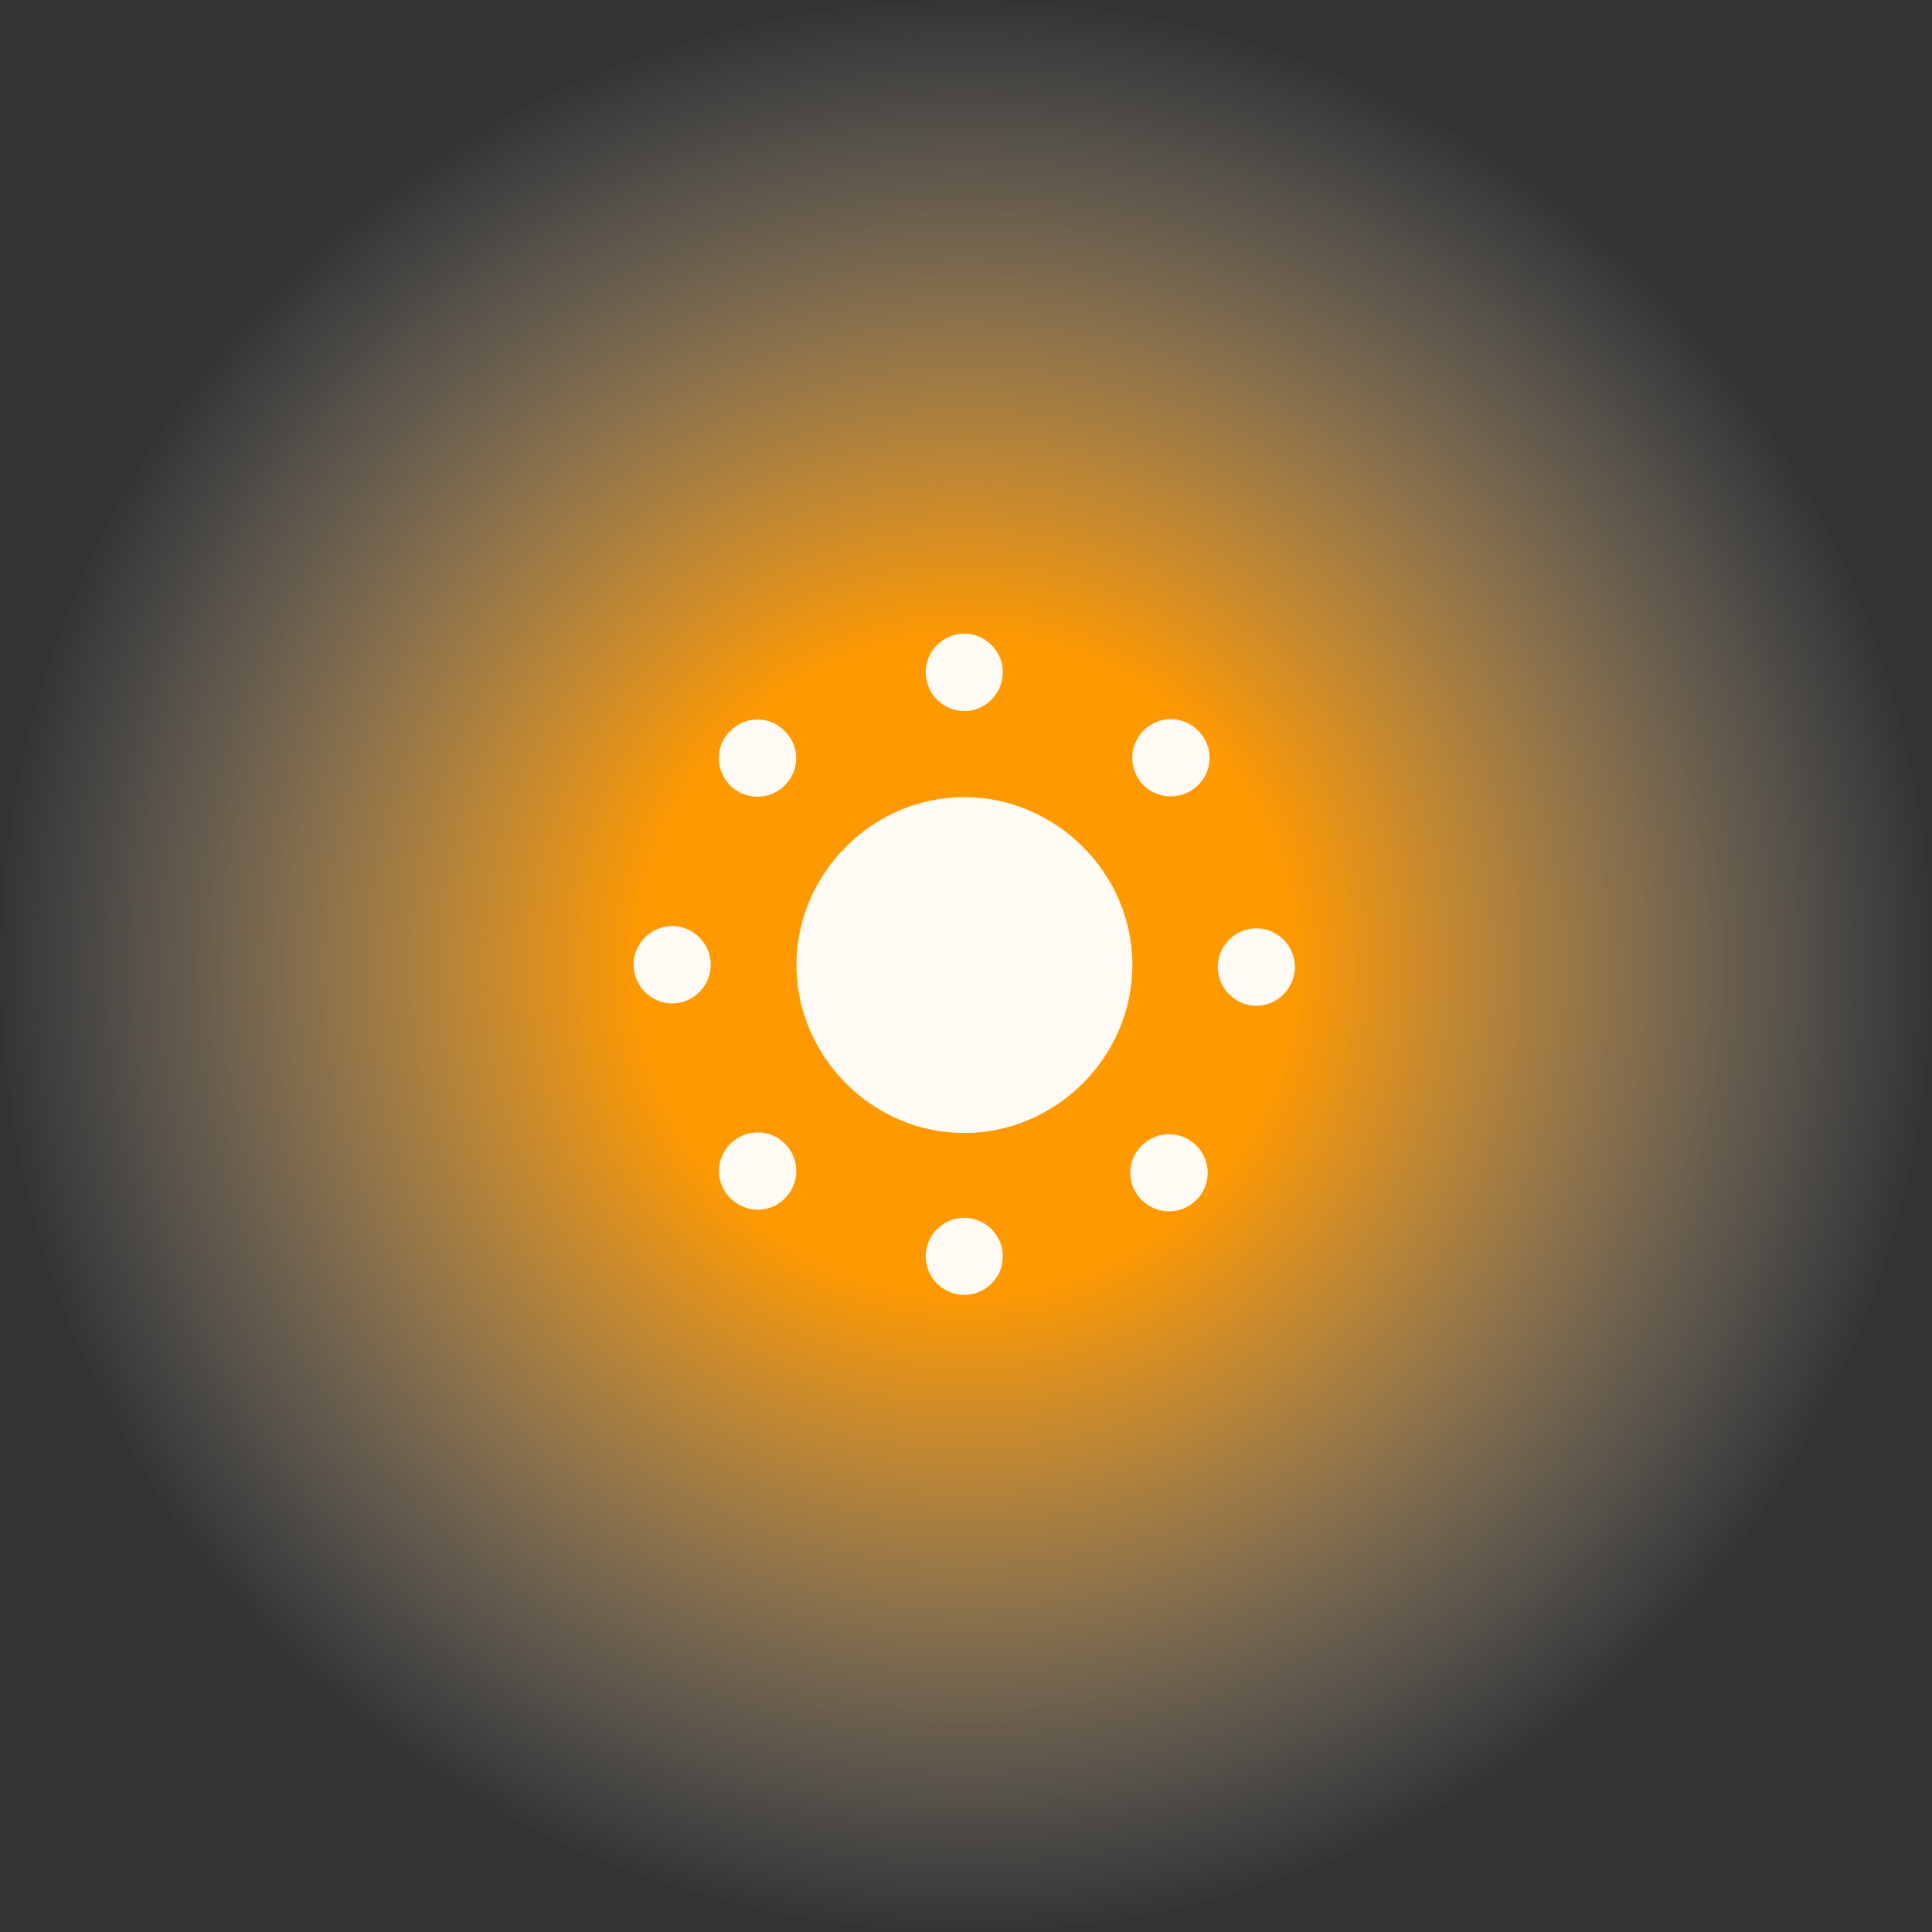 <svg width="186" height="186" viewBox="0 0 186 186" fill="none" xmlns="http://www.w3.org/2000/svg">
    <rect x="0" y="0" width="186" height="186" fill="#333333" stroke="none"/>
    <circle cx="93" cy="93" r="93" fill="url(#paint0_radial)"/>
    <path d="M92.834 68.459C94.865 68.459 96.547 66.776 96.547 64.713C96.547 62.682 94.865 61 92.834 61C90.802 61 89.12 62.682 89.12 64.713C89.12 66.776 90.802 68.459 92.834 68.459ZM110.099 75.6C111.527 77.028 113.908 77.028 115.336 75.6C116.828 74.14 116.828 71.791 115.336 70.331C113.908 68.871 111.527 68.871 110.099 70.331C108.639 71.791 108.639 74.14 110.099 75.6ZM70.299 75.631C71.759 77.06 74.108 77.06 75.536 75.631C77.028 74.14 77.028 71.823 75.536 70.363C74.108 68.903 71.759 68.903 70.299 70.363C68.839 71.823 68.839 74.14 70.299 75.631ZM92.834 109.083C101.657 109.083 109.02 101.752 109.02 92.897C109.02 84.074 101.657 76.742 92.834 76.742C84.01 76.742 76.679 84.074 76.679 92.897C76.679 101.752 84.01 109.083 92.834 109.083ZM64.713 96.61C66.745 96.61 68.427 94.928 68.427 92.865C68.427 90.834 66.745 89.152 64.713 89.152C62.682 89.152 61 90.834 61 92.865C61 94.928 62.682 96.61 64.713 96.61ZM120.954 96.832C122.985 96.832 124.667 95.15 124.667 93.087C124.667 91.056 122.985 89.374 120.954 89.374C118.922 89.374 117.24 91.056 117.24 93.087C117.24 95.15 118.922 96.832 120.954 96.832ZM70.331 115.368C71.791 116.828 74.14 116.828 75.568 115.368C77.028 113.908 77.028 111.559 75.568 110.099C74.14 108.671 71.791 108.671 70.331 110.099C68.839 111.559 68.839 113.908 70.331 115.368ZM109.909 115.526C111.369 116.986 113.717 116.986 115.177 115.526C116.637 114.098 116.637 111.75 115.177 110.29C113.717 108.83 111.369 108.83 109.909 110.29C108.449 111.75 108.449 114.098 109.909 115.526ZM92.834 124.667C94.865 124.667 96.547 123.017 96.547 120.954C96.547 118.922 94.865 117.24 92.834 117.24C90.802 117.24 89.12 118.922 89.12 120.954C89.12 123.017 90.802 124.667 92.834 124.667Z" fill="white" fill-opacity="0.95"/>
    <defs>
        <radialGradient id="paint0_radial" cx="0" cy="0" r="1" gradientUnits="userSpaceOnUse" gradientTransform="translate(93 93) rotate(90) scale(93)">
            <stop offset="0.333" stop-color="#FF9900"/>
            <stop offset="1" stop-color="#C4C4C4" stop-opacity="0"/>
        </radialGradient>
    </defs>
</svg>
